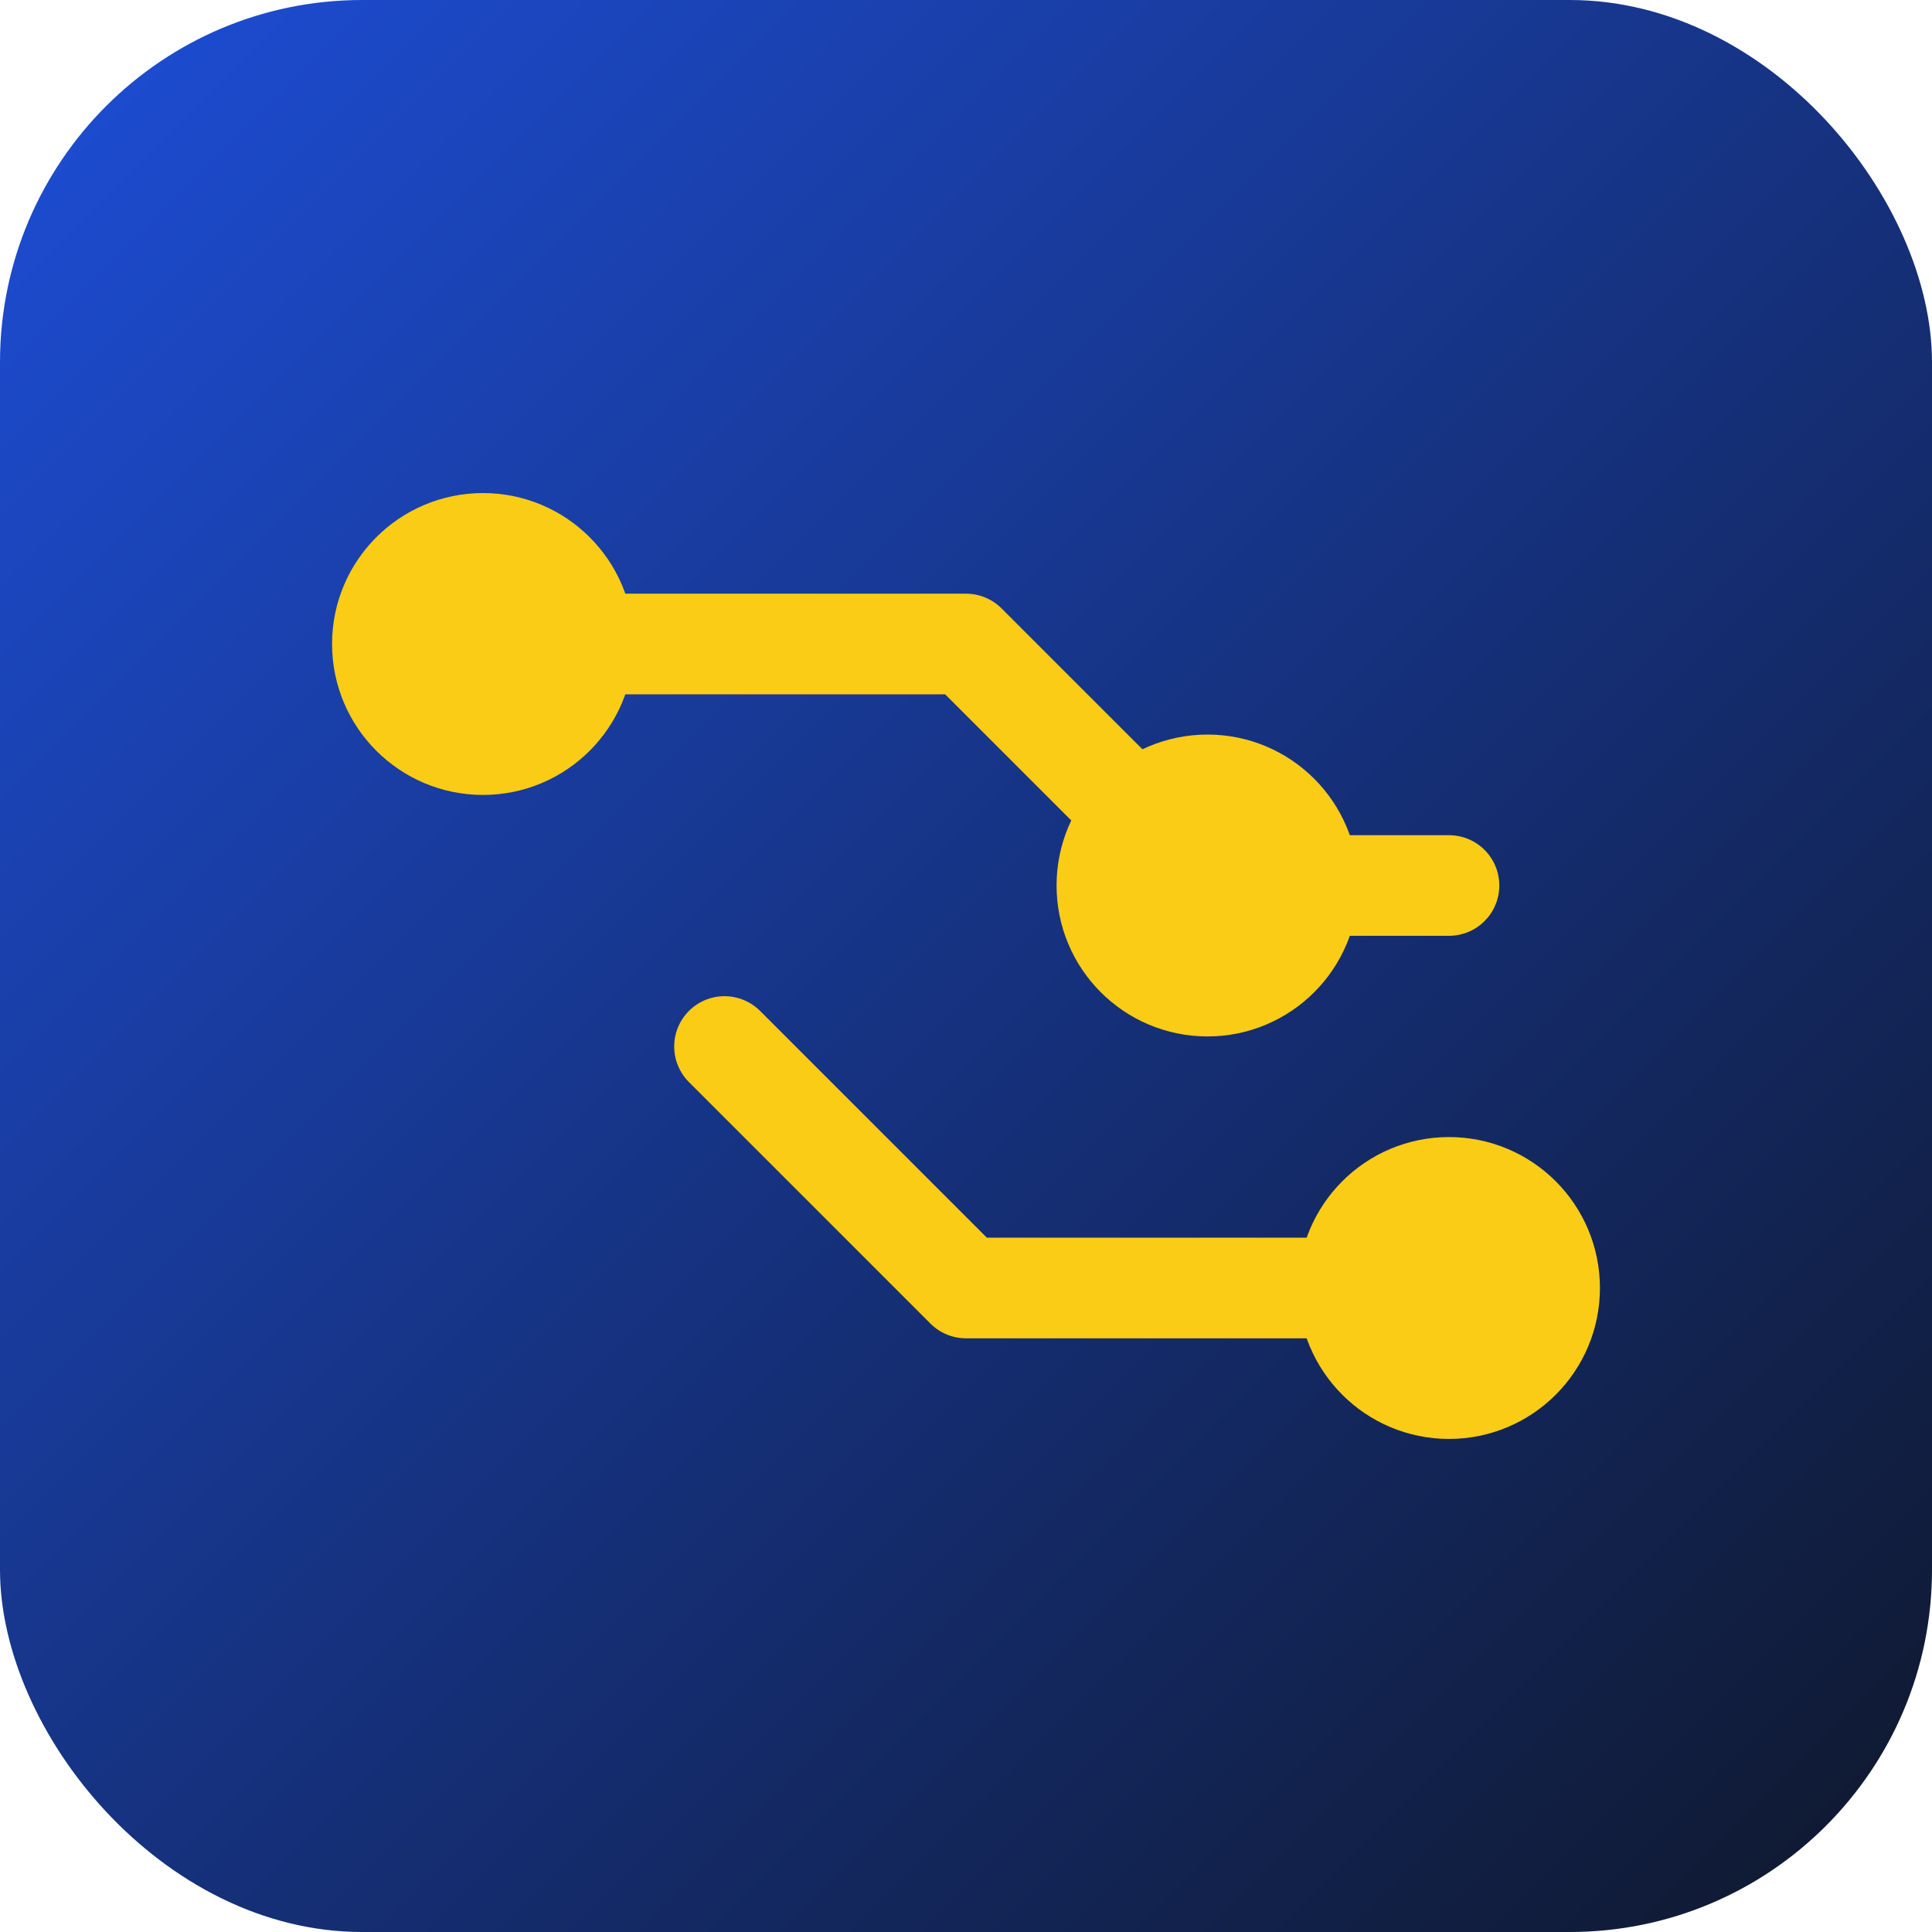 <svg xmlns="http://www.w3.org/2000/svg" viewBox="0 0 192 192" role="img" aria-labelledby="title">
  <title id="title">PocketGit Icon</title>
  <defs>
    <linearGradient id="bg" x1="0" y1="0" x2="1" y2="1">
      <stop offset="0%" stop-color="#1d4ed8" />
      <stop offset="100%" stop-color="#0f172a" />
    </linearGradient>
  </defs>
  <rect width="192" height="192" rx="36" fill="url(#bg)" />
  <g fill="none" stroke="#facc15" stroke-width="10" stroke-linecap="round" stroke-linejoin="round">
    <path d="M48 64h48l24 24h24" />
    <path d="M72 104l24 24h48" />
    <circle cx="48" cy="64" r="10" fill="#facc15" />
    <circle cx="120" cy="88" r="10" fill="#facc15" />
    <circle cx="144" cy="128" r="10" fill="#facc15" />
  </g>
</svg>
